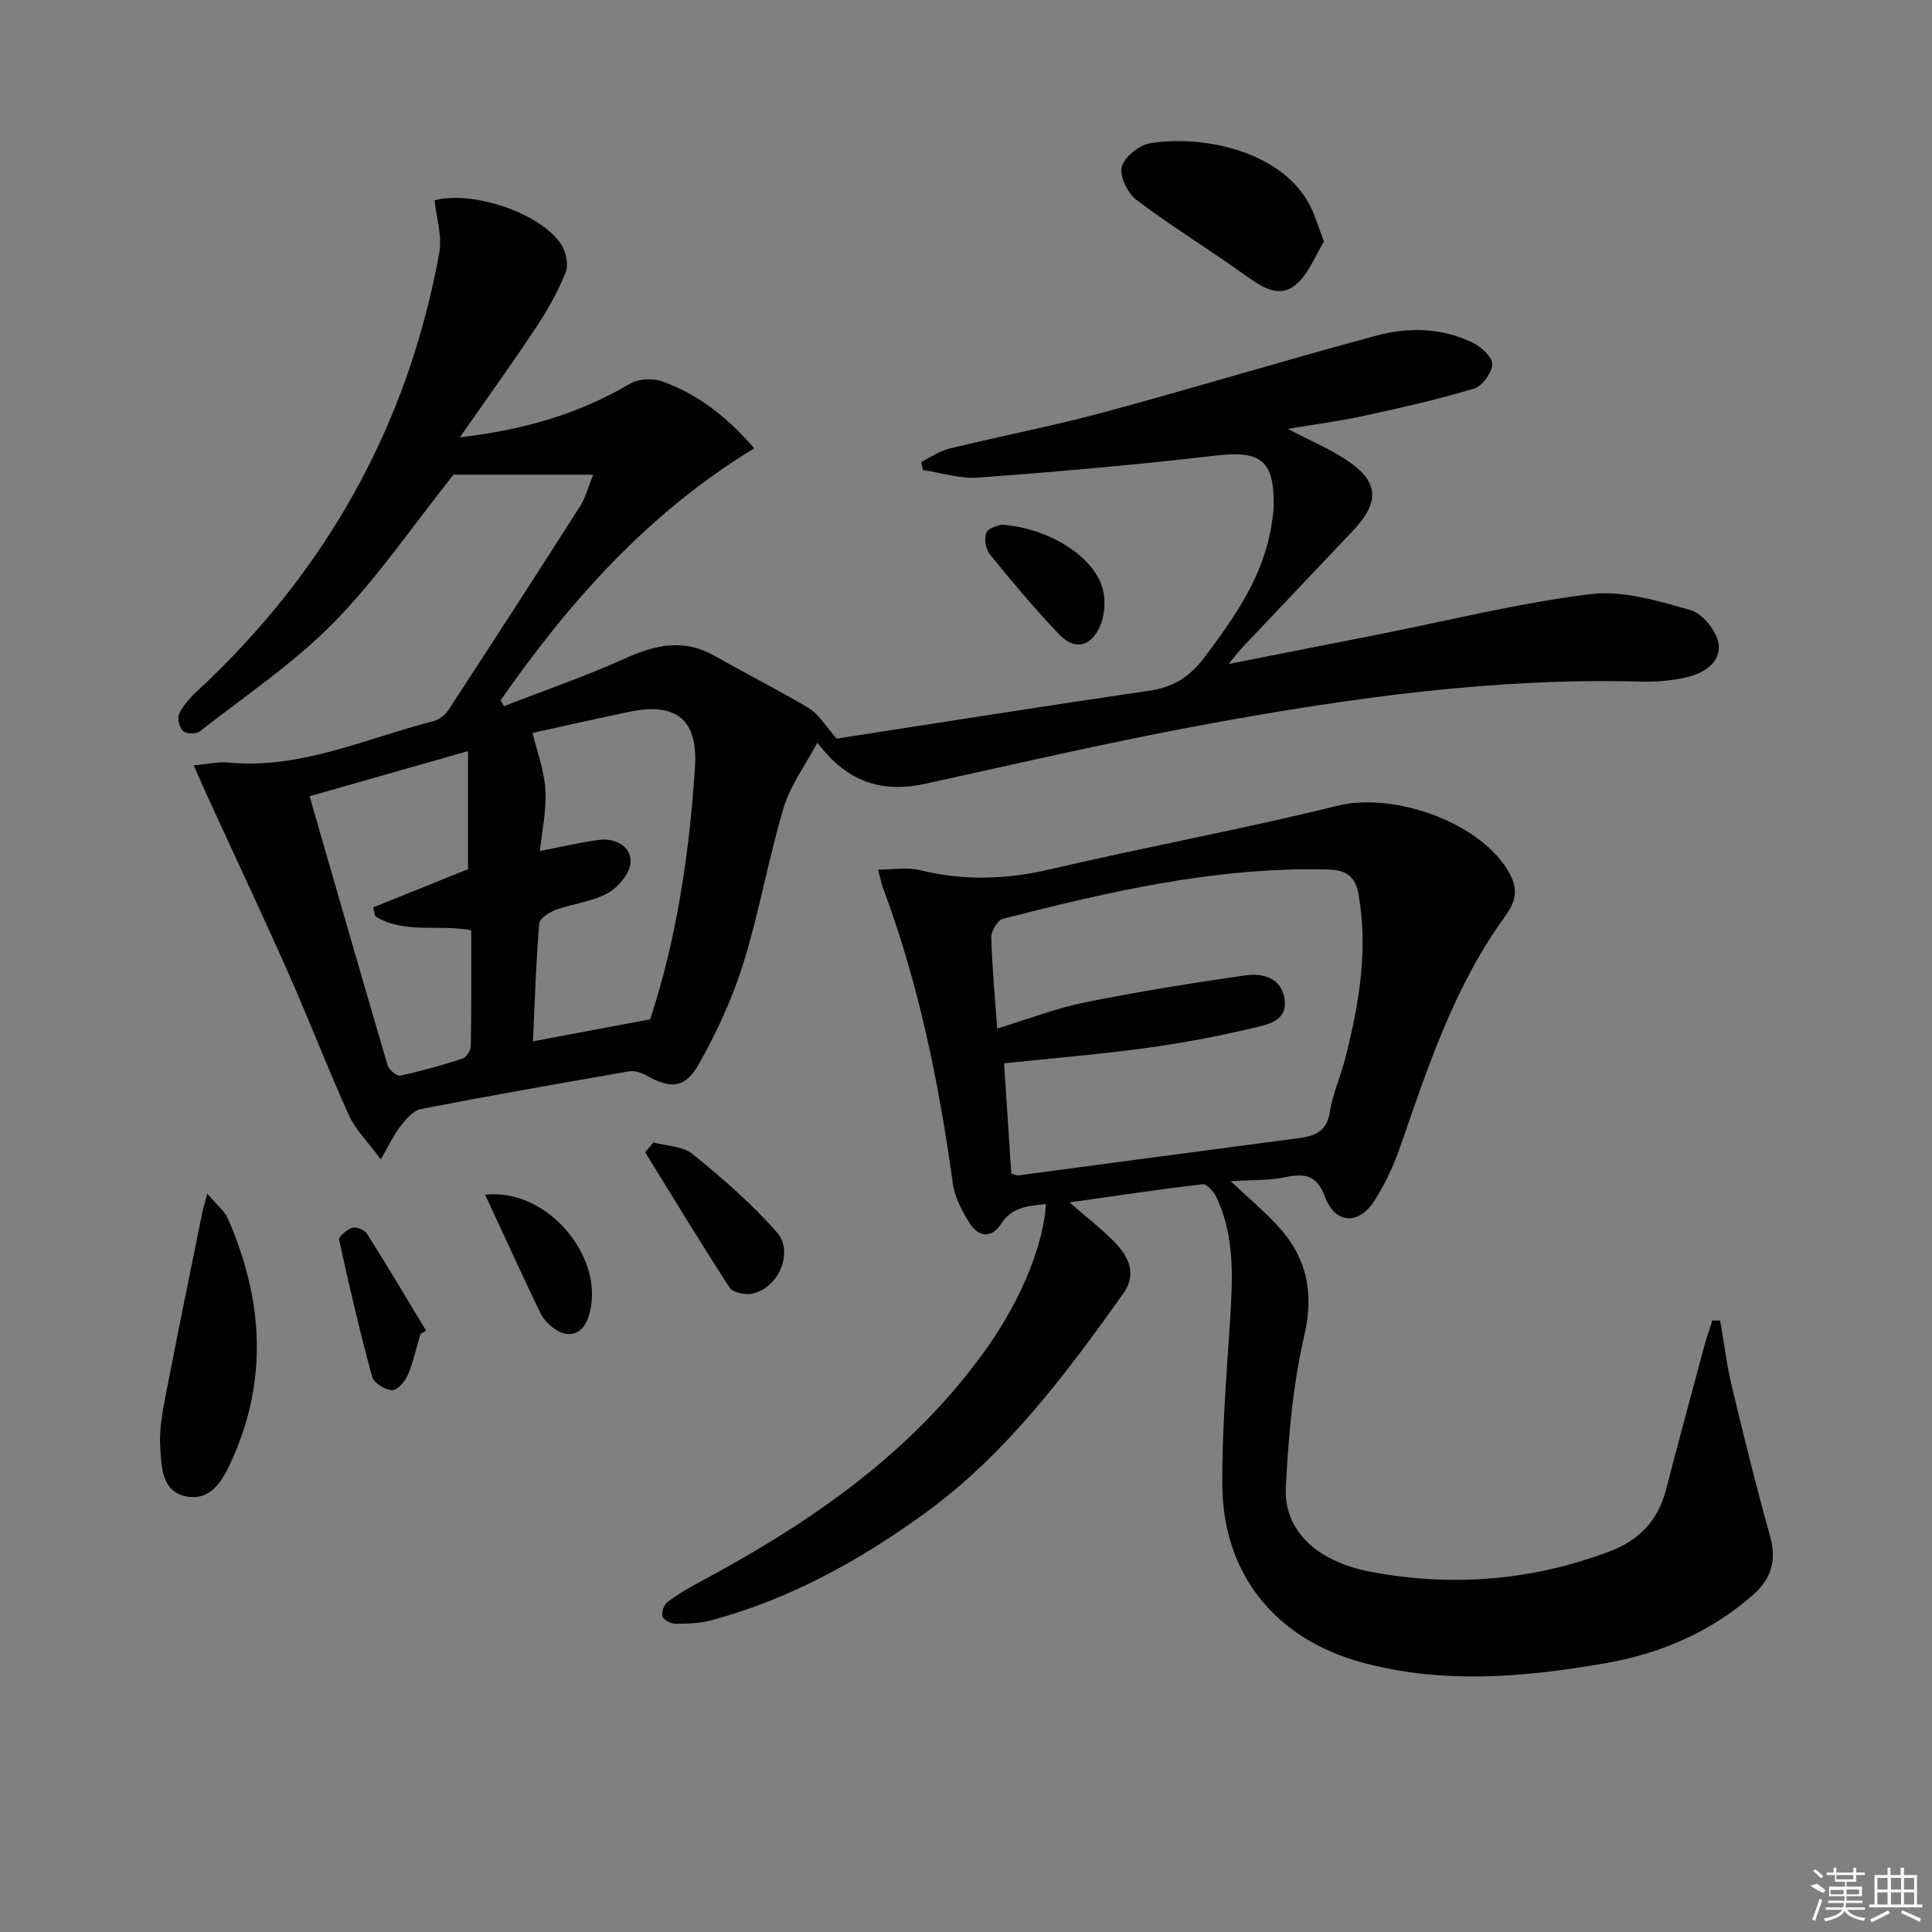 <svg enable-background="new 0 0 400 400" viewBox="0 0 400 400" xmlns="http://www.w3.org/2000/svg"><rect x="0" y="0" width="400" height="400" fill="#808080" stroke="none"/><path d="m95.19 90.55c13.37-1.57 24.67-4.87 35.16-11.06 1.78-1.05 4.77-1.25 6.73-.54 7.13 2.57 13.11 6.99 19.08 13.87-21.92 13.31-38.27 31.74-52.52 52.17.24.4.47.81.71 1.21 8.43-3.28 17.01-6.23 25.24-9.95 6.26-2.82 12.1-4.04 18.39-.45 6.47 3.69 13.15 7.02 19.53 10.85 1.98 1.19 3.28 3.52 5.72 6.27 20.83-3.22 42.77-6.7 64.75-9.92 4.96-.72 8.37-2.89 11.37-6.88 6.35-8.45 12.36-16.96 13.95-27.75.17-1.15.38-2.31.4-3.47.18-9.61-2.68-11.66-11.99-10.58-16.31 1.91-32.69 3.33-49.07 4.56-3.8.29-7.72-1-11.58-1.57-.11-.56-.22-1.12-.33-1.68 1.93-.94 3.77-2.25 5.81-2.75 10.63-2.59 21.4-4.66 31.96-7.51 18.88-5.1 37.61-10.81 56.49-15.89 6.67-1.79 13.62-1.62 20.01 1.52 1.73.85 4.02 2.99 3.95 4.43-.09 1.79-2.06 4.5-3.76 5.02-7.42 2.24-15.01 3.95-22.59 5.6-4.94 1.08-9.98 1.74-15.98 2.75 4.59 2.39 8.38 4.01 11.8 6.21 7.07 4.55 7.45 8.79 1.68 14.88-7.67 8.1-15.35 16.19-23.01 24.3-.64.68-1.2 1.44-2.71 3.28 11.19-2.2 21.05-4.14 30.91-6.09 14.63-2.89 29.16-6.54 43.92-8.37 6.74-.83 14.07 1.38 20.82 3.32 2.5.72 5.48 4.43 5.79 7.05.47 4.06-3.4 6.18-7.18 6.96-2.89.6-5.92.87-8.87.78-29.92-.83-59.39 3.26-88.68 8.58-19.89 3.61-39.6 8.21-59.36 12.54-8.78 1.92-16.07.04-22.51-8.48-2.6 4.89-5.63 8.93-6.98 13.48-3.16 10.64-5.06 21.65-8.35 32.24-2.23 7.2-5.48 14.2-9.17 20.78-2.87 5.12-5.88 5.23-10.9 2.4-1.04-.58-2.46-1.05-3.57-.85-14.39 2.49-28.77 5.02-43.1 7.8-1.58.31-3.06 2.07-4.18 3.48-1.38 1.74-2.32 3.83-4.13 6.93-2.69-3.65-5.24-6.11-6.6-9.11-4.38-9.67-8.17-19.6-12.47-29.3-5.37-12.11-11.03-24.1-16.55-36.15-.94-2.04-1.83-4.11-3.11-7 2.96-.27 5.04-.79 7.05-.59 15.1 1.47 28.58-5 42.63-8.58 1.15-.29 2.4-1.28 3.06-2.3 9.18-14.05 18.29-28.14 27.32-42.29 1.03-1.61 1.5-3.57 2.65-6.42-10.57 0-20.3 0-28.93 0-8.43 10.57-15.75 21.4-24.76 30.58-8.31 8.47-18.38 15.22-27.79 22.58-.74.58-2.79.53-3.44-.08-.77-.71-1.25-2.62-.83-3.53.81-1.73 2.19-3.3 3.62-4.62 26.75-24.77 43.72-54.98 50.26-90.87.63-3.47-.61-7.28-.98-10.88 8.02-2.06 21.91 2.67 26.2 9.1 1.02 1.53 1.58 4.23.94 5.83-1.58 3.96-3.72 7.77-6.09 11.34-4.84 7.34-9.99 14.47-15.83 22.82zm15.15 125.05c8.17-1.53 15.86-2.98 24.27-4.56 5.4-16.36 8.12-34.19 9.28-52.25.63-9.82-3.92-13.42-13.5-11.44-6.9 1.43-13.77 3-20.13 4.39.92 3.87 2.42 7.79 2.66 11.78.25 4.18-.7 8.43-1.13 12.67 4.55-.88 8.36-1.8 12.22-2.3 3.38-.43 6.61 1.29 6.55 4.53-.04 2.24-2.49 5.24-4.66 6.45-3.24 1.81-7.25 2.2-10.82 3.5-1.36.5-3.36 1.79-3.45 2.86-.66 8.05-.91 16.13-1.29 24.37zm-46.24-50.75c5.43 18.82 10.72 37.28 16.15 55.69.28.94 1.9 2.31 2.61 2.16 4.37-.94 8.68-2.16 12.93-3.54.78-.26 1.67-1.67 1.69-2.57.13-7.95.08-15.91.08-24.01-6.96-1.24-13.98.82-19.89-2.9-.13-.61-.26-1.21-.39-1.82 6.6-2.66 13.2-5.33 19.62-7.91 0-7.71 0-15.67 0-24.44-11.29 3.21-21.44 6.1-32.8 9.34z"/><path d="m221.44 248.94c3.76 3.3 6.93 5.69 9.62 8.55 2.76 2.93 4.29 6.41 1.49 10.34-12 16.84-24.33 33.38-41.35 45.68-13.44 9.71-27.8 17.61-43.91 21.95-2.37.64-4.93.72-7.4.72-.96 0-2.46-.74-2.72-1.5-.28-.81.29-2.44 1.03-3 2.09-1.59 4.4-2.92 6.72-4.16 23.08-12.38 44.36-26.98 59.68-48.82 6.96-9.92 11.46-21.13 11.95-29.42-3.62.42-7.01.52-9.34 4.18-1.89 2.96-4.65 2.66-6.43-.19-1.55-2.48-3.1-5.3-3.49-8.13-2.88-20.93-7.08-41.53-14.5-61.38-.34-.91-.5-1.88-.99-3.72 3.19 0 6.03-.53 8.59.1 9.04 2.22 17.85 1.99 26.94-.14 19.84-4.64 39.91-8.32 59.68-13.2 11.23-2.77 28.74 3.13 35 13.13 2.15 3.43 2.33 6.04-.37 9.75-10.41 14.28-15.92 30.91-21.62 47.42-1.39 4.04-3.23 8.05-5.55 11.63-3.21 4.96-8.07 4.64-10.14-.92-1.74-4.67-4.24-4.9-8.31-4.07-3.34.68-6.86.54-11.2.82 3.64 3.43 6.74 6.06 9.51 9.01 6.13 6.54 7.82 13.79 5.71 22.93-2.37 10.25-3.3 20.94-3.82 31.49-.43 8.71 6.17 15.26 17.52 17.42 16.78 3.19 33.39 1.88 49.5-4.2 6.01-2.27 9.99-6.29 11.64-12.61 2.58-9.94 5.27-19.86 7.94-29.78.49-1.83 1.13-3.62 1.7-5.43.54.01 1.08.01 1.62.02.8 4.58 1.36 9.21 2.44 13.72 2.47 10.32 5.02 20.62 7.87 30.84 1.42 5.1.37 8.85-3.65 12.36-8.93 7.8-19.35 12.13-30.85 14.1-16.64 2.86-33.3 4.27-49.91-.22-17.82-4.82-28.77-18.13-28.96-36.5-.12-11.61.9-23.24 1.62-34.84.53-8.53.92-17-2.84-24.98-.54-1.15-1.99-2.81-2.84-2.71-8.98 1.04-17.91 2.39-27.58 3.76zm-14.98-35.99c6.46-1.97 12.22-4.22 18.18-5.42 11-2.22 22.1-4.01 33.22-5.59 3.52-.5 7.4.46 8.09 4.85.73 4.69-3.63 5.34-6.53 6.04-7.4 1.78-14.92 3.17-22.46 4.19-9.49 1.29-19.06 2.07-29.08 3.12.52 7.9 1.01 15.45 1.5 22.85.75.21 1.08.41 1.37.37 19.41-2.57 38.82-5.19 58.23-7.73 3.41-.45 5.74-1.47 6.36-5.46.58-3.73 2.22-7.28 3.16-10.97 2.85-11.16 4.8-22.4 2.78-33.99-.66-3.8-2.56-5.1-6.42-5.19-23.02-.58-45.16 4.56-67.21 10.2-1.1.28-2.45 2.54-2.41 3.84.15 6.13.74 12.25 1.22 18.89z"/><path d="m274.12 50.02c-1.83 2.89-3.24 6.89-6.05 9.09-3.4 2.67-7 .21-10.29-2.15-7.39-5.3-15.17-10.06-22.43-15.52-1.85-1.39-3.59-4.89-3.11-6.87.5-2.04 3.57-4.51 5.84-4.9 10.41-1.76 27.12 1.32 33.11 12.83 1.04 2 1.66 4.21 2.93 7.52z"/><path d="m42.92 247.15c2.01 2.38 3.58 3.58 4.27 5.16 7.15 16.37 8.4 32.93.99 49.59-1.84 4.14-4.16 8.86-9.49 7.94-5.34-.92-5.29-6.46-5.52-10.55-.23-4.04.72-8.2 1.49-12.24 2.34-12.14 4.85-24.24 7.3-36.36.14-.62.33-1.22.96-3.54z"/><path d="m135.3 236.52c2.75.77 6.12.79 8.15 2.45 6.11 4.98 12.17 10.2 17.35 16.11 3.63 4.13.46 11.46-4.93 12.74-1.47.35-4.12-.18-4.81-1.24-6.01-9.22-11.7-18.66-17.49-28.03.58-.67 1.16-1.35 1.73-2.03z"/><path d="m207.31 108.62c10.05.68 19.53 6.84 21.08 13.64.57 2.49.26 5.71-.9 7.94-2.06 3.95-5.22 4.3-8.32 1.03-5-5.27-9.68-10.85-14.25-16.49-.86-1.06-1.22-3.35-.66-4.52.52-1.07 2.59-1.39 3.05-1.6z"/><path d="m100.44 247.35c13.17-1.45 25.28 13.52 21.39 25.32-1.15 3.5-3.95 4.57-6.99 2.47-1.19-.82-2.34-2-2.96-3.28-3.87-8.05-7.57-16.18-11.44-24.51z"/><path d="m87.03 276.24c-.84 2.84-1.46 5.78-2.62 8.49-.57 1.33-2.21 3.17-3.25 3.1-1.48-.11-3.77-1.51-4.12-2.8-2.55-9.38-4.76-18.85-6.83-28.34-.14-.65 1.64-2.16 2.75-2.49.85-.25 2.54.45 3.04 1.25 4.17 6.6 8.16 13.32 12.2 20.01-.38.26-.77.52-1.17.78z"/><g fill="#fafafa"><path d="m374.8 390.4 1.4-.4c.7.5 1.3 1 1.8 1.4l-.5.5c-1.5-.6-2.1-1.1-2.7-1.5zm1 7.3-.6-.3c.5-1.4 1.1-2.8 1.5-4.3.2.1.4.2.6.3-.5 1.3-1 2.8-1.5 4.3zm-.4-10.3.4-.4c.4.3 1 .8 1.7 1.4l-.5.5c-.4-.5-1-1-1.6-1.5zm2.5.3h1.7v-1h.6v1h3.5v-1h.6v1h1.8v.5h-1.8v1.4h-2v1h3.2v2h-3.2v.9h3.3v.5h-3.4c0 .3-.1.6-.1.9h4v.5h-3.7c.7.9 1.9 1.5 3.8 1.7-.1.2-.2.4-.3.6-2.1-.4-3.5-1.1-4-2.1-.4 1-1.8 1.7-4 2.2-.1-.2-.2-.4-.3-.6 2.1-.4 3.4-1 3.8-1.8h-3.4v-.5h3.6c.1-.3.1-.6.2-.9h-3.3v-.5h3.4c0-.3 0-.6 0-.9h-3.2v-2h3.3v-1h-2.1v-1.4h-1.7v-.5zm1.1 3.5v1h2.7c0-.3 0-.4 0-.4 0-.1 0-.2 0-.2 0-.1 0-.2 0-.3h-2.7zm1.2-3v.9h3.5v-.9zm4.7 3h-2.6v.6.4h2.6z"/><path d="m393.6 386.7h.6v1.5h2.7v6.1h1.1v.6h-11v-.6h1.1v-6.1h2.7v-1.5h.6v1.5h2.1v-1.5zm-2.7 8.8.4.6c-1.2.6-2.5 1.3-3.8 1.9-.1-.2-.2-.4-.3-.6 1.2-.6 2.5-1.2 3.7-1.9zm-2.2-6.7v2.4h2.1v-2.4zm0 3v2.5h2.1v-2.5zm2.8-3v2.4h2.1v-2.4zm0 3v2.5h2.1v-2.5zm6 6.1c-1.4-.7-2.7-1.3-3.9-1.8l.2-.6c1.5.6 2.7 1.2 3.9 1.7zm-1.2-9.1h-2.1v2.4h2.1zm-2.1 3v2.5h2.1v-2.5z"/></g></svg>
